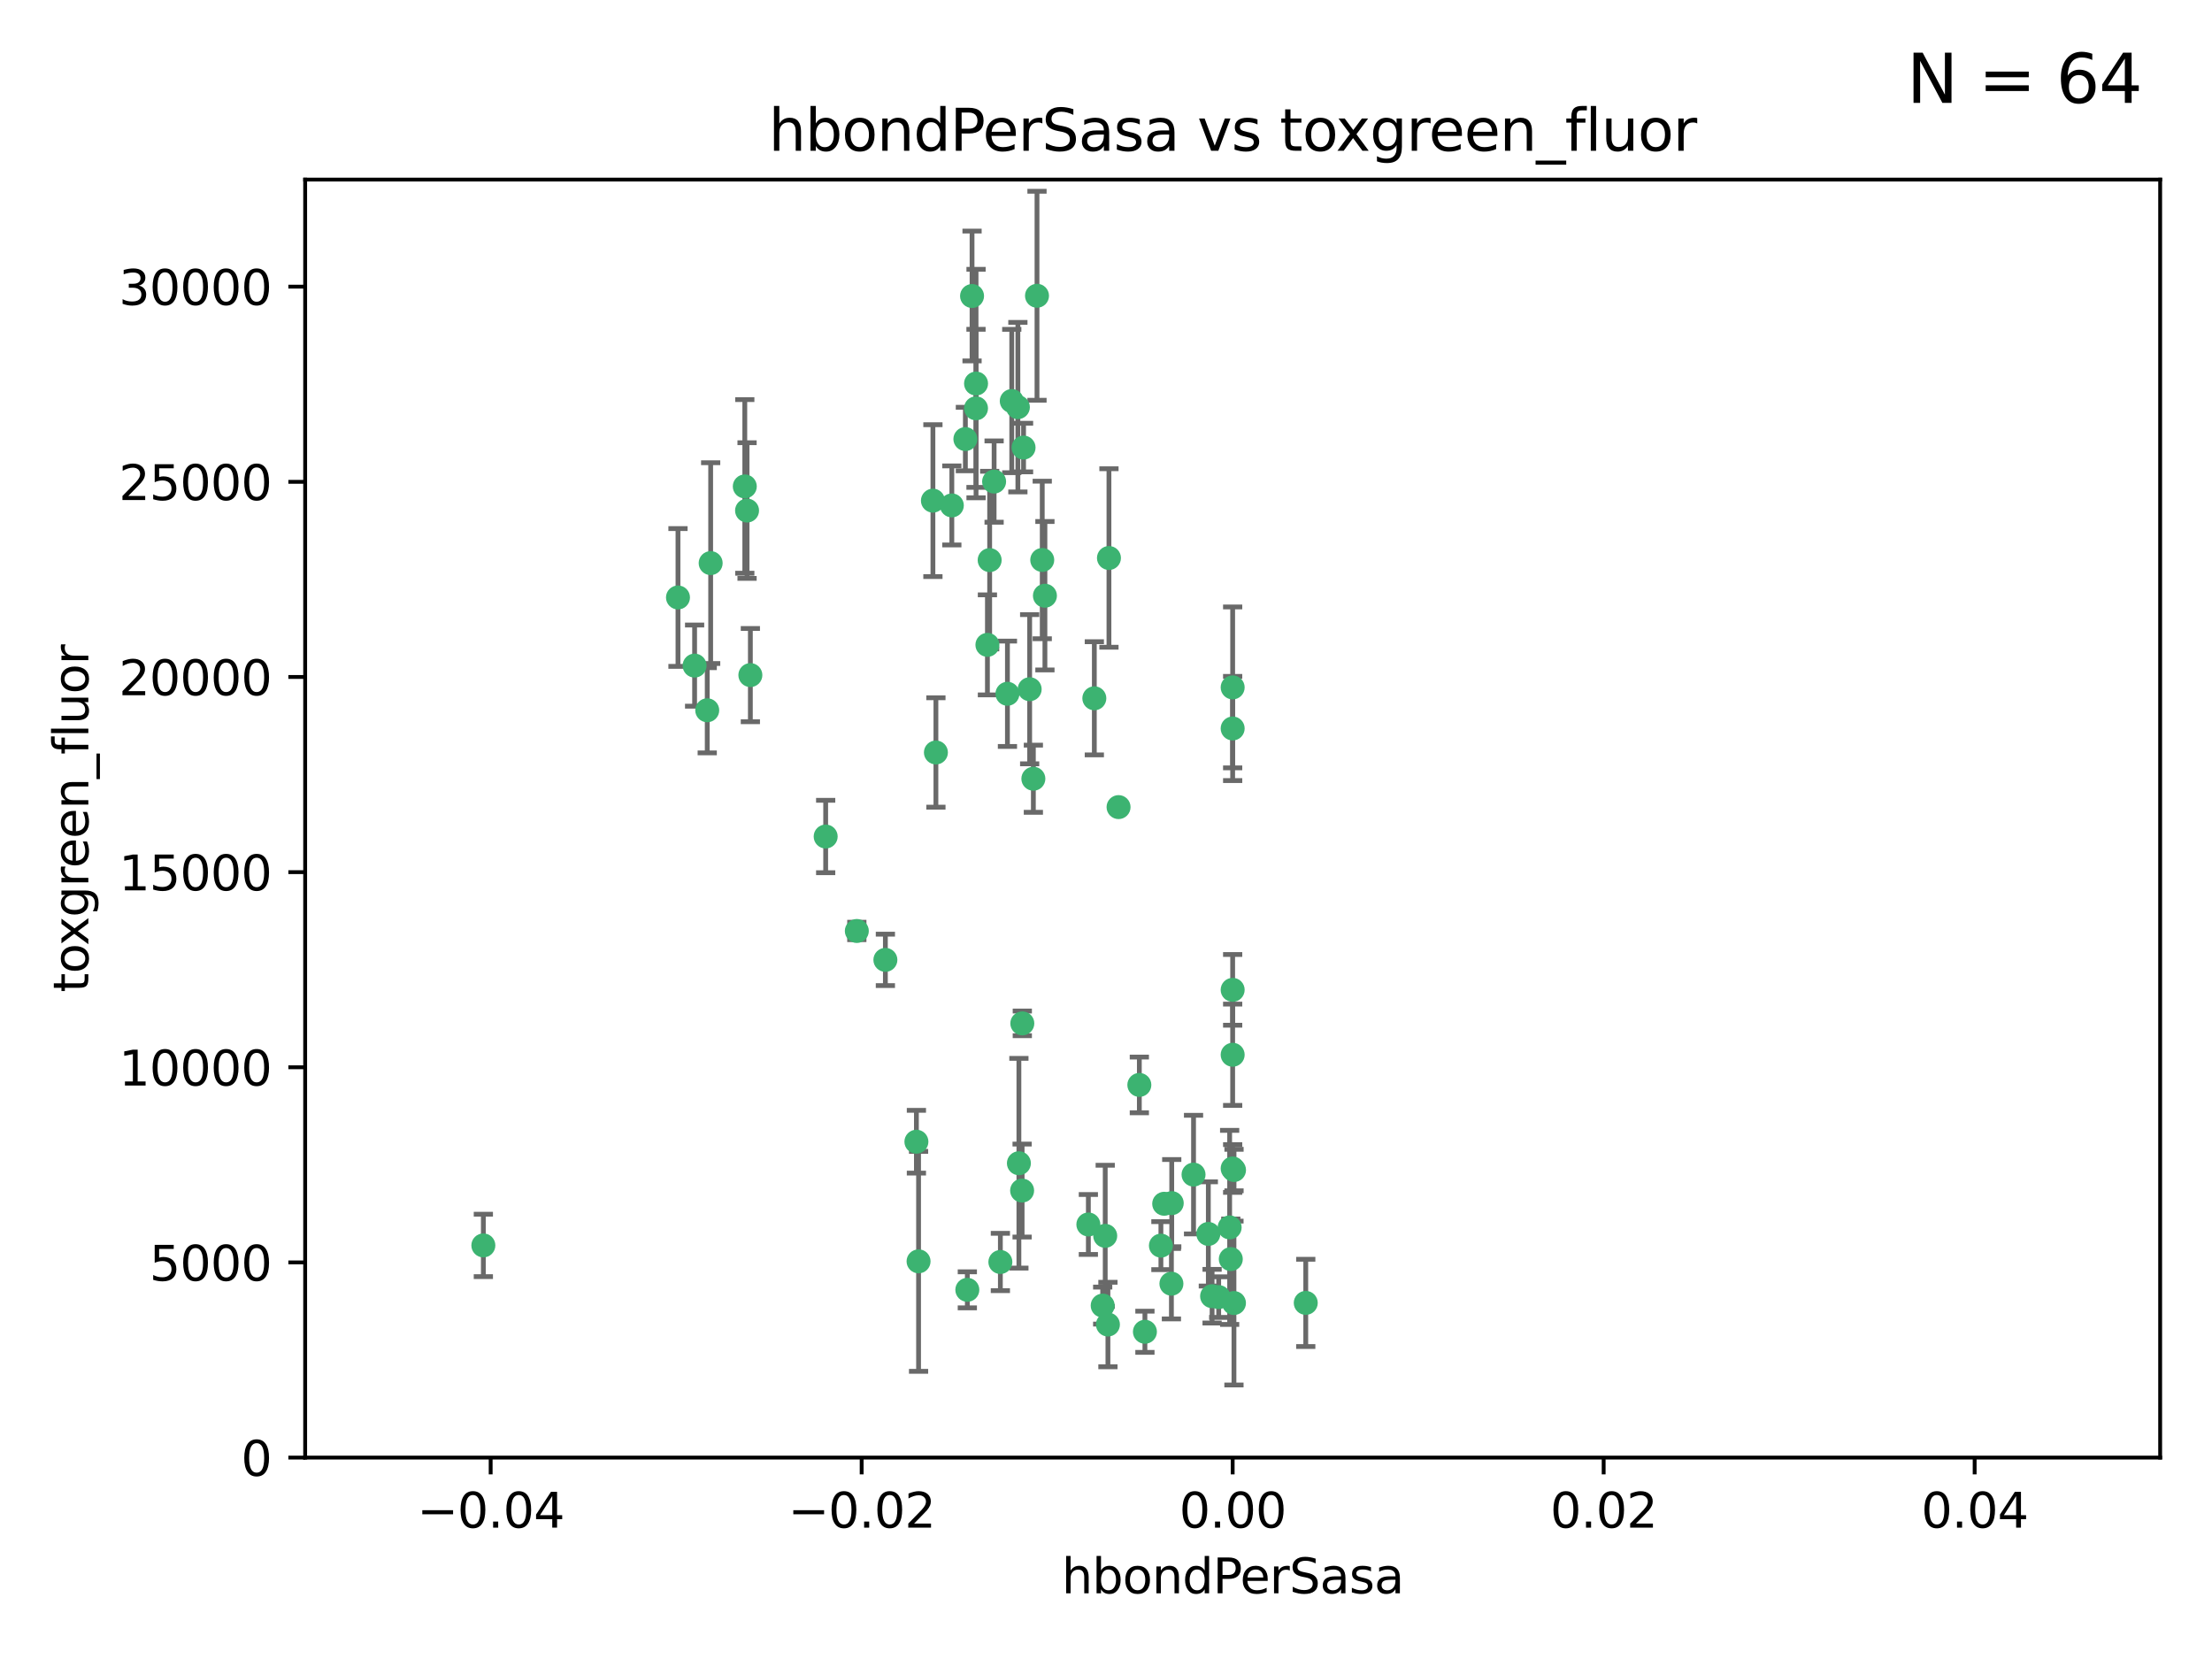 <?xml version="1.0" encoding="utf-8" standalone="no"?>
<!DOCTYPE svg PUBLIC "-//W3C//DTD SVG 1.1//EN"
  "http://www.w3.org/Graphics/SVG/1.1/DTD/svg11.dtd">
<svg xmlns:xlink="http://www.w3.org/1999/xlink" width="460.8pt" height="345.6pt" viewBox="0 0 460.8 345.6" xmlns="http://www.w3.org/2000/svg" version="1.1">
 <defs>
  <style type="text/css">*{stroke-linejoin: round; stroke-linecap: butt}</style>
 </defs>
 <g id="figure_1">
  <g id="patch_1">
   <path d="M 0 345.6 
L 460.8 345.6 
L 460.8 0 
L 0 0 
z
" style="fill: #ffffff"/>
  </g>
  <g id="axes_1">
   <g id="patch_2">
    <path d="M 63.571 303.64 
L 450 303.64 
L 450 37.411 
L 63.571 37.411 
z
" style="fill: #ffffff"/>
   </g>
   <g id="PathCollection_1">
    <defs>
     <path id="md08b4dedd2" d="M 0 1.118 
C 0.297 1.118 0.581 1 0.791 0.791 
C 1 0.581 1.118 0.297 1.118 0 
C 1.118 -0.297 1 -0.581 0.791 -0.791 
C 0.581 -1 0.297 -1.118 0 -1.118 
C -0.297 -1.118 -0.581 -1 -0.791 -0.791 
C -1 -0.581 -1.118 -0.297 -1.118 0 
C -1.118 0.297 -1 0.581 -0.791 0.791 
C -0.581 1 -0.297 1.118 0 1.118 
z
" style="stroke: #3cb371"/>
    </defs>
    <g clip-path="url(#p73ba2b7127)">
     <use xlink:href="#md08b4dedd2" x="207.091" y="100.319" style="fill: #3cb371; stroke: #3cb371"/>
     <use xlink:href="#md08b4dedd2" x="216.026" y="61.614" style="fill: #3cb371; stroke: #3cb371"/>
     <use xlink:href="#md08b4dedd2" x="217.677" y="124.1" style="fill: #3cb371; stroke: #3cb371"/>
     <use xlink:href="#md08b4dedd2" x="155.626" y="106.358" style="fill: #3cb371; stroke: #3cb371"/>
     <use xlink:href="#md08b4dedd2" x="203.329" y="79.9" style="fill: #3cb371; stroke: #3cb371"/>
     <use xlink:href="#md08b4dedd2" x="100.691" y="259.442" style="fill: #3cb371; stroke: #3cb371"/>
     <use xlink:href="#md08b4dedd2" x="203.319" y="85.062" style="fill: #3cb371; stroke: #3cb371"/>
     <use xlink:href="#md08b4dedd2" x="156.315" y="140.634" style="fill: #3cb371; stroke: #3cb371"/>
     <use xlink:href="#md08b4dedd2" x="148.044" y="117.306" style="fill: #3cb371; stroke: #3cb371"/>
     <use xlink:href="#md08b4dedd2" x="198.284" y="105.288" style="fill: #3cb371; stroke: #3cb371"/>
     <use xlink:href="#md08b4dedd2" x="155.154" y="101.33" style="fill: #3cb371; stroke: #3cb371"/>
     <use xlink:href="#md08b4dedd2" x="214.498" y="143.574" style="fill: #3cb371; stroke: #3cb371"/>
     <use xlink:href="#md08b4dedd2" x="212.043" y="84.817" style="fill: #3cb371; stroke: #3cb371"/>
     <use xlink:href="#md08b4dedd2" x="206.164" y="116.682" style="fill: #3cb371; stroke: #3cb371"/>
     <use xlink:href="#md08b4dedd2" x="201.107" y="91.463" style="fill: #3cb371; stroke: #3cb371"/>
     <use xlink:href="#md08b4dedd2" x="210.768" y="83.54" style="fill: #3cb371; stroke: #3cb371"/>
     <use xlink:href="#md08b4dedd2" x="241.838" y="259.488" style="fill: #3cb371; stroke: #3cb371"/>
     <use xlink:href="#md08b4dedd2" x="147.329" y="147.962" style="fill: #3cb371; stroke: #3cb371"/>
     <use xlink:href="#md08b4dedd2" x="212.255" y="242.324" style="fill: #3cb371; stroke: #3cb371"/>
     <use xlink:href="#md08b4dedd2" x="213.226" y="93.237" style="fill: #3cb371; stroke: #3cb371"/>
     <use xlink:href="#md08b4dedd2" x="217.118" y="116.65" style="fill: #3cb371; stroke: #3cb371"/>
     <use xlink:href="#md08b4dedd2" x="202.496" y="61.664" style="fill: #3cb371; stroke: #3cb371"/>
     <use xlink:href="#md08b4dedd2" x="209.868" y="144.527" style="fill: #3cb371; stroke: #3cb371"/>
     <use xlink:href="#md08b4dedd2" x="184.442" y="199.958" style="fill: #3cb371; stroke: #3cb371"/>
     <use xlink:href="#md08b4dedd2" x="205.698" y="134.337" style="fill: #3cb371; stroke: #3cb371"/>
     <use xlink:href="#md08b4dedd2" x="194.344" y="104.293" style="fill: #3cb371; stroke: #3cb371"/>
     <use xlink:href="#md08b4dedd2" x="194.968" y="156.754" style="fill: #3cb371; stroke: #3cb371"/>
     <use xlink:href="#md08b4dedd2" x="201.512" y="268.694" style="fill: #3cb371; stroke: #3cb371"/>
     <use xlink:href="#md08b4dedd2" x="244.095" y="250.635" style="fill: #3cb371; stroke: #3cb371"/>
     <use xlink:href="#md08b4dedd2" x="144.699" y="138.657" style="fill: #3cb371; stroke: #3cb371"/>
     <use xlink:href="#md08b4dedd2" x="141.236" y="124.464" style="fill: #3cb371; stroke: #3cb371"/>
     <use xlink:href="#md08b4dedd2" x="242.524" y="250.767" style="fill: #3cb371; stroke: #3cb371"/>
     <use xlink:href="#md08b4dedd2" x="230.238" y="257.451" style="fill: #3cb371; stroke: #3cb371"/>
     <use xlink:href="#md08b4dedd2" x="190.904" y="237.838" style="fill: #3cb371; stroke: #3cb371"/>
     <use xlink:href="#md08b4dedd2" x="208.395" y="262.896" style="fill: #3cb371; stroke: #3cb371"/>
     <use xlink:href="#md08b4dedd2" x="172.003" y="174.261" style="fill: #3cb371; stroke: #3cb371"/>
     <use xlink:href="#md08b4dedd2" x="215.269" y="162.223" style="fill: #3cb371; stroke: #3cb371"/>
     <use xlink:href="#md08b4dedd2" x="237.346" y="226.007" style="fill: #3cb371; stroke: #3cb371"/>
     <use xlink:href="#md08b4dedd2" x="252.503" y="270.018" style="fill: #3cb371; stroke: #3cb371"/>
     <use xlink:href="#md08b4dedd2" x="244.027" y="267.417" style="fill: #3cb371; stroke: #3cb371"/>
     <use xlink:href="#md08b4dedd2" x="256.397" y="262.293" style="fill: #3cb371; stroke: #3cb371"/>
     <use xlink:href="#md08b4dedd2" x="238.508" y="277.431" style="fill: #3cb371; stroke: #3cb371"/>
     <use xlink:href="#md08b4dedd2" x="253.875" y="270.21" style="fill: #3cb371; stroke: #3cb371"/>
     <use xlink:href="#md08b4dedd2" x="229.709" y="271.976" style="fill: #3cb371; stroke: #3cb371"/>
     <use xlink:href="#md08b4dedd2" x="191.354" y="262.761" style="fill: #3cb371; stroke: #3cb371"/>
     <use xlink:href="#md08b4dedd2" x="212.925" y="248.016" style="fill: #3cb371; stroke: #3cb371"/>
     <use xlink:href="#md08b4dedd2" x="178.492" y="193.94" style="fill: #3cb371; stroke: #3cb371"/>
     <use xlink:href="#md08b4dedd2" x="230.801" y="275.924" style="fill: #3cb371; stroke: #3cb371"/>
     <use xlink:href="#md08b4dedd2" x="212.966" y="213.19" style="fill: #3cb371; stroke: #3cb371"/>
     <use xlink:href="#md08b4dedd2" x="256.786" y="206.203" style="fill: #3cb371; stroke: #3cb371"/>
     <use xlink:href="#md08b4dedd2" x="227.97" y="145.468" style="fill: #3cb371; stroke: #3cb371"/>
     <use xlink:href="#md08b4dedd2" x="233.017" y="168.134" style="fill: #3cb371; stroke: #3cb371"/>
     <use xlink:href="#md08b4dedd2" x="257.056" y="271.445" style="fill: #3cb371; stroke: #3cb371"/>
     <use xlink:href="#md08b4dedd2" x="226.725" y="255.08" style="fill: #3cb371; stroke: #3cb371"/>
     <use xlink:href="#md08b4dedd2" x="256.786" y="219.726" style="fill: #3cb371; stroke: #3cb371"/>
     <use xlink:href="#md08b4dedd2" x="256.159" y="255.69" style="fill: #3cb371; stroke: #3cb371"/>
     <use xlink:href="#md08b4dedd2" x="256.786" y="143.2" style="fill: #3cb371; stroke: #3cb371"/>
     <use xlink:href="#md08b4dedd2" x="272.013" y="271.416" style="fill: #3cb371; stroke: #3cb371"/>
     <use xlink:href="#md08b4dedd2" x="231.015" y="116.24" style="fill: #3cb371; stroke: #3cb371"/>
     <use xlink:href="#md08b4dedd2" x="251.718" y="257.051" style="fill: #3cb371; stroke: #3cb371"/>
     <use xlink:href="#md08b4dedd2" x="256.786" y="243.416" style="fill: #3cb371; stroke: #3cb371"/>
     <use xlink:href="#md08b4dedd2" x="248.636" y="244.691" style="fill: #3cb371; stroke: #3cb371"/>
     <use xlink:href="#md08b4dedd2" x="257.069" y="243.742" style="fill: #3cb371; stroke: #3cb371"/>
     <use xlink:href="#md08b4dedd2" x="256.786" y="151.755" style="fill: #3cb371; stroke: #3cb371"/>
    </g>
   </g>
   <g id="matplotlib.axis_1">
    <g id="xtick_1">
     <g id="line2d_1">
      <defs>
       <path id="m3388c87f8a" d="M 0 0 
L 0 3.5 
" style="stroke: #000000; stroke-width: 0.8"/>
      </defs>
      <g>
       <use xlink:href="#m3388c87f8a" x="102.214" y="303.64" style="stroke: #000000; stroke-width: 0.8"/>
      </g>
     </g>
     <g id="text_1">
      <!-- −0.04 -->
      <g transform="translate(86.891 318.238)scale(0.1 -0.1)">
       <defs>
        <path id="DejaVuSans-2212" d="M 678 2272 
L 4684 2272 
L 4684 1741 
L 678 1741 
L 678 2272 
z
" transform="scale(0.016)"/>
        <path id="DejaVuSans-30" d="M 2034 4250 
Q 1547 4250 1301 3770 
Q 1056 3291 1056 2328 
Q 1056 1369 1301 889 
Q 1547 409 2034 409 
Q 2525 409 2770 889 
Q 3016 1369 3016 2328 
Q 3016 3291 2770 3770 
Q 2525 4250 2034 4250 
z
M 2034 4750 
Q 2819 4750 3233 4129 
Q 3647 3509 3647 2328 
Q 3647 1150 3233 529 
Q 2819 -91 2034 -91 
Q 1250 -91 836 529 
Q 422 1150 422 2328 
Q 422 3509 836 4129 
Q 1250 4750 2034 4750 
z
" transform="scale(0.016)"/>
        <path id="DejaVuSans-2e" d="M 684 794 
L 1344 794 
L 1344 0 
L 684 0 
L 684 794 
z
" transform="scale(0.016)"/>
        <path id="DejaVuSans-34" d="M 2419 4116 
L 825 1625 
L 2419 1625 
L 2419 4116 
z
M 2253 4666 
L 3047 4666 
L 3047 1625 
L 3713 1625 
L 3713 1100 
L 3047 1100 
L 3047 0 
L 2419 0 
L 2419 1100 
L 313 1100 
L 313 1709 
L 2253 4666 
z
" transform="scale(0.016)"/>
       </defs>
       <use xlink:href="#DejaVuSans-2212"/>
       <use xlink:href="#DejaVuSans-30" x="83.789"/>
       <use xlink:href="#DejaVuSans-2e" x="147.412"/>
       <use xlink:href="#DejaVuSans-30" x="179.199"/>
       <use xlink:href="#DejaVuSans-34" x="242.822"/>
      </g>
     </g>
    </g>
    <g id="xtick_2">
     <g id="line2d_2">
      <g>
       <use xlink:href="#m3388c87f8a" x="179.5" y="303.64" style="stroke: #000000; stroke-width: 0.8"/>
      </g>
     </g>
     <g id="text_2">
      <!-- −0.02 -->
      <g transform="translate(164.177 318.238)scale(0.1 -0.1)">
       <defs>
        <path id="DejaVuSans-32" d="M 1228 531 
L 3431 531 
L 3431 0 
L 469 0 
L 469 531 
Q 828 903 1448 1529 
Q 2069 2156 2228 2338 
Q 2531 2678 2651 2914 
Q 2772 3150 2772 3378 
Q 2772 3750 2511 3984 
Q 2250 4219 1831 4219 
Q 1534 4219 1204 4116 
Q 875 4013 500 3803 
L 500 4441 
Q 881 4594 1212 4672 
Q 1544 4750 1819 4750 
Q 2544 4750 2975 4387 
Q 3406 4025 3406 3419 
Q 3406 3131 3298 2873 
Q 3191 2616 2906 2266 
Q 2828 2175 2409 1742 
Q 1991 1309 1228 531 
z
" transform="scale(0.016)"/>
       </defs>
       <use xlink:href="#DejaVuSans-2212"/>
       <use xlink:href="#DejaVuSans-30" x="83.789"/>
       <use xlink:href="#DejaVuSans-2e" x="147.412"/>
       <use xlink:href="#DejaVuSans-30" x="179.199"/>
       <use xlink:href="#DejaVuSans-32" x="242.822"/>
      </g>
     </g>
    </g>
    <g id="xtick_3">
     <g id="line2d_3">
      <g>
       <use xlink:href="#m3388c87f8a" x="256.786" y="303.64" style="stroke: #000000; stroke-width: 0.8"/>
      </g>
     </g>
     <g id="text_3">
      <!-- 0.00 -->
      <g transform="translate(245.653 318.238)scale(0.1 -0.1)">
       <use xlink:href="#DejaVuSans-30"/>
       <use xlink:href="#DejaVuSans-2e" x="63.623"/>
       <use xlink:href="#DejaVuSans-30" x="95.41"/>
       <use xlink:href="#DejaVuSans-30" x="159.033"/>
      </g>
     </g>
    </g>
    <g id="xtick_4">
     <g id="line2d_4">
      <g>
       <use xlink:href="#m3388c87f8a" x="334.071" y="303.64" style="stroke: #000000; stroke-width: 0.8"/>
      </g>
     </g>
     <g id="text_4">
      <!-- 0.02 -->
      <g transform="translate(322.939 318.238)scale(0.1 -0.1)">
       <use xlink:href="#DejaVuSans-30"/>
       <use xlink:href="#DejaVuSans-2e" x="63.623"/>
       <use xlink:href="#DejaVuSans-30" x="95.41"/>
       <use xlink:href="#DejaVuSans-32" x="159.033"/>
      </g>
     </g>
    </g>
    <g id="xtick_5">
     <g id="line2d_5">
      <g>
       <use xlink:href="#m3388c87f8a" x="411.357" y="303.64" style="stroke: #000000; stroke-width: 0.8"/>
      </g>
     </g>
     <g id="text_5">
      <!-- 0.04 -->
      <g transform="translate(400.224 318.238)scale(0.1 -0.1)">
       <use xlink:href="#DejaVuSans-30"/>
       <use xlink:href="#DejaVuSans-2e" x="63.623"/>
       <use xlink:href="#DejaVuSans-30" x="95.41"/>
       <use xlink:href="#DejaVuSans-34" x="159.033"/>
      </g>
     </g>
    </g>
    <g id="text_6">
     <!-- hbondPerSasa -->
     <g transform="translate(221.168 331.917)scale(0.1 -0.1)">
      <defs>
       <path id="DejaVuSans-68" d="M 3513 2113 
L 3513 0 
L 2938 0 
L 2938 2094 
Q 2938 2591 2744 2837 
Q 2550 3084 2163 3084 
Q 1697 3084 1428 2787 
Q 1159 2491 1159 1978 
L 1159 0 
L 581 0 
L 581 4863 
L 1159 4863 
L 1159 2956 
Q 1366 3272 1645 3428 
Q 1925 3584 2291 3584 
Q 2894 3584 3203 3211 
Q 3513 2838 3513 2113 
z
" transform="scale(0.016)"/>
       <path id="DejaVuSans-62" d="M 3116 1747 
Q 3116 2381 2855 2742 
Q 2594 3103 2138 3103 
Q 1681 3103 1420 2742 
Q 1159 2381 1159 1747 
Q 1159 1113 1420 752 
Q 1681 391 2138 391 
Q 2594 391 2855 752 
Q 3116 1113 3116 1747 
z
M 1159 2969 
Q 1341 3281 1617 3432 
Q 1894 3584 2278 3584 
Q 2916 3584 3314 3078 
Q 3713 2572 3713 1747 
Q 3713 922 3314 415 
Q 2916 -91 2278 -91 
Q 1894 -91 1617 61 
Q 1341 213 1159 525 
L 1159 0 
L 581 0 
L 581 4863 
L 1159 4863 
L 1159 2969 
z
" transform="scale(0.016)"/>
       <path id="DejaVuSans-6f" d="M 1959 3097 
Q 1497 3097 1228 2736 
Q 959 2375 959 1747 
Q 959 1119 1226 758 
Q 1494 397 1959 397 
Q 2419 397 2687 759 
Q 2956 1122 2956 1747 
Q 2956 2369 2687 2733 
Q 2419 3097 1959 3097 
z
M 1959 3584 
Q 2709 3584 3137 3096 
Q 3566 2609 3566 1747 
Q 3566 888 3137 398 
Q 2709 -91 1959 -91 
Q 1206 -91 779 398 
Q 353 888 353 1747 
Q 353 2609 779 3096 
Q 1206 3584 1959 3584 
z
" transform="scale(0.016)"/>
       <path id="DejaVuSans-6e" d="M 3513 2113 
L 3513 0 
L 2938 0 
L 2938 2094 
Q 2938 2591 2744 2837 
Q 2550 3084 2163 3084 
Q 1697 3084 1428 2787 
Q 1159 2491 1159 1978 
L 1159 0 
L 581 0 
L 581 3500 
L 1159 3500 
L 1159 2956 
Q 1366 3272 1645 3428 
Q 1925 3584 2291 3584 
Q 2894 3584 3203 3211 
Q 3513 2838 3513 2113 
z
" transform="scale(0.016)"/>
       <path id="DejaVuSans-64" d="M 2906 2969 
L 2906 4863 
L 3481 4863 
L 3481 0 
L 2906 0 
L 2906 525 
Q 2725 213 2448 61 
Q 2172 -91 1784 -91 
Q 1150 -91 751 415 
Q 353 922 353 1747 
Q 353 2572 751 3078 
Q 1150 3584 1784 3584 
Q 2172 3584 2448 3432 
Q 2725 3281 2906 2969 
z
M 947 1747 
Q 947 1113 1208 752 
Q 1469 391 1925 391 
Q 2381 391 2643 752 
Q 2906 1113 2906 1747 
Q 2906 2381 2643 2742 
Q 2381 3103 1925 3103 
Q 1469 3103 1208 2742 
Q 947 2381 947 1747 
z
" transform="scale(0.016)"/>
       <path id="DejaVuSans-50" d="M 1259 4147 
L 1259 2394 
L 2053 2394 
Q 2494 2394 2734 2622 
Q 2975 2850 2975 3272 
Q 2975 3691 2734 3919 
Q 2494 4147 2053 4147 
L 1259 4147 
z
M 628 4666 
L 2053 4666 
Q 2838 4666 3239 4311 
Q 3641 3956 3641 3272 
Q 3641 2581 3239 2228 
Q 2838 1875 2053 1875 
L 1259 1875 
L 1259 0 
L 628 0 
L 628 4666 
z
" transform="scale(0.016)"/>
       <path id="DejaVuSans-65" d="M 3597 1894 
L 3597 1613 
L 953 1613 
Q 991 1019 1311 708 
Q 1631 397 2203 397 
Q 2534 397 2845 478 
Q 3156 559 3463 722 
L 3463 178 
Q 3153 47 2828 -22 
Q 2503 -91 2169 -91 
Q 1331 -91 842 396 
Q 353 884 353 1716 
Q 353 2575 817 3079 
Q 1281 3584 2069 3584 
Q 2775 3584 3186 3129 
Q 3597 2675 3597 1894 
z
M 3022 2063 
Q 3016 2534 2758 2815 
Q 2500 3097 2075 3097 
Q 1594 3097 1305 2825 
Q 1016 2553 972 2059 
L 3022 2063 
z
" transform="scale(0.016)"/>
       <path id="DejaVuSans-72" d="M 2631 2963 
Q 2534 3019 2420 3045 
Q 2306 3072 2169 3072 
Q 1681 3072 1420 2755 
Q 1159 2438 1159 1844 
L 1159 0 
L 581 0 
L 581 3500 
L 1159 3500 
L 1159 2956 
Q 1341 3275 1631 3429 
Q 1922 3584 2338 3584 
Q 2397 3584 2469 3576 
Q 2541 3569 2628 3553 
L 2631 2963 
z
" transform="scale(0.016)"/>
       <path id="DejaVuSans-53" d="M 3425 4513 
L 3425 3897 
Q 3066 4069 2747 4153 
Q 2428 4238 2131 4238 
Q 1616 4238 1336 4038 
Q 1056 3838 1056 3469 
Q 1056 3159 1242 3001 
Q 1428 2844 1947 2747 
L 2328 2669 
Q 3034 2534 3370 2195 
Q 3706 1856 3706 1288 
Q 3706 609 3251 259 
Q 2797 -91 1919 -91 
Q 1588 -91 1214 -16 
Q 841 59 441 206 
L 441 856 
Q 825 641 1194 531 
Q 1563 422 1919 422 
Q 2459 422 2753 634 
Q 3047 847 3047 1241 
Q 3047 1584 2836 1778 
Q 2625 1972 2144 2069 
L 1759 2144 
Q 1053 2284 737 2584 
Q 422 2884 422 3419 
Q 422 4038 858 4394 
Q 1294 4750 2059 4750 
Q 2388 4750 2728 4690 
Q 3069 4631 3425 4513 
z
" transform="scale(0.016)"/>
       <path id="DejaVuSans-61" d="M 2194 1759 
Q 1497 1759 1228 1600 
Q 959 1441 959 1056 
Q 959 750 1161 570 
Q 1363 391 1709 391 
Q 2188 391 2477 730 
Q 2766 1069 2766 1631 
L 2766 1759 
L 2194 1759 
z
M 3341 1997 
L 3341 0 
L 2766 0 
L 2766 531 
Q 2569 213 2275 61 
Q 1981 -91 1556 -91 
Q 1019 -91 701 211 
Q 384 513 384 1019 
Q 384 1609 779 1909 
Q 1175 2209 1959 2209 
L 2766 2209 
L 2766 2266 
Q 2766 2663 2505 2880 
Q 2244 3097 1772 3097 
Q 1472 3097 1187 3025 
Q 903 2953 641 2809 
L 641 3341 
Q 956 3463 1253 3523 
Q 1550 3584 1831 3584 
Q 2591 3584 2966 3190 
Q 3341 2797 3341 1997 
z
" transform="scale(0.016)"/>
       <path id="DejaVuSans-73" d="M 2834 3397 
L 2834 2853 
Q 2591 2978 2328 3040 
Q 2066 3103 1784 3103 
Q 1356 3103 1142 2972 
Q 928 2841 928 2578 
Q 928 2378 1081 2264 
Q 1234 2150 1697 2047 
L 1894 2003 
Q 2506 1872 2764 1633 
Q 3022 1394 3022 966 
Q 3022 478 2636 193 
Q 2250 -91 1575 -91 
Q 1294 -91 989 -36 
Q 684 19 347 128 
L 347 722 
Q 666 556 975 473 
Q 1284 391 1588 391 
Q 1994 391 2212 530 
Q 2431 669 2431 922 
Q 2431 1156 2273 1281 
Q 2116 1406 1581 1522 
L 1381 1569 
Q 847 1681 609 1914 
Q 372 2147 372 2553 
Q 372 3047 722 3315 
Q 1072 3584 1716 3584 
Q 2034 3584 2315 3537 
Q 2597 3491 2834 3397 
z
" transform="scale(0.016)"/>
      </defs>
      <use xlink:href="#DejaVuSans-68"/>
      <use xlink:href="#DejaVuSans-62" x="63.379"/>
      <use xlink:href="#DejaVuSans-6f" x="126.855"/>
      <use xlink:href="#DejaVuSans-6e" x="188.037"/>
      <use xlink:href="#DejaVuSans-64" x="251.416"/>
      <use xlink:href="#DejaVuSans-50" x="314.893"/>
      <use xlink:href="#DejaVuSans-65" x="371.57"/>
      <use xlink:href="#DejaVuSans-72" x="433.094"/>
      <use xlink:href="#DejaVuSans-53" x="474.207"/>
      <use xlink:href="#DejaVuSans-61" x="537.684"/>
      <use xlink:href="#DejaVuSans-73" x="598.963"/>
      <use xlink:href="#DejaVuSans-61" x="651.062"/>
     </g>
    </g>
   </g>
   <g id="matplotlib.axis_2">
    <g id="ytick_1">
     <g id="line2d_6">
      <defs>
       <path id="mfd24b57f3a" d="M 0 0 
L -3.5 0 
" style="stroke: #000000; stroke-width: 0.8"/>
      </defs>
      <g>
       <use xlink:href="#mfd24b57f3a" x="63.571" y="303.64" style="stroke: #000000; stroke-width: 0.8"/>
      </g>
     </g>
     <g id="text_7">
      <!-- 0 -->
      <g transform="translate(50.209 307.439)scale(0.1 -0.1)">
       <use xlink:href="#DejaVuSans-30"/>
      </g>
     </g>
    </g>
    <g id="ytick_2">
     <g id="line2d_7">
      <g>
       <use xlink:href="#mfd24b57f3a" x="63.571" y="262.986" style="stroke: #000000; stroke-width: 0.8"/>
      </g>
     </g>
     <g id="text_8">
      <!-- 5000 -->
      <g transform="translate(31.121 266.786)scale(0.1 -0.1)">
       <defs>
        <path id="DejaVuSans-35" d="M 691 4666 
L 3169 4666 
L 3169 4134 
L 1269 4134 
L 1269 2991 
Q 1406 3038 1543 3061 
Q 1681 3084 1819 3084 
Q 2600 3084 3056 2656 
Q 3513 2228 3513 1497 
Q 3513 744 3044 326 
Q 2575 -91 1722 -91 
Q 1428 -91 1123 -41 
Q 819 9 494 109 
L 494 744 
Q 775 591 1075 516 
Q 1375 441 1709 441 
Q 2250 441 2565 725 
Q 2881 1009 2881 1497 
Q 2881 1984 2565 2268 
Q 2250 2553 1709 2553 
Q 1456 2553 1204 2497 
Q 953 2441 691 2322 
L 691 4666 
z
" transform="scale(0.016)"/>
       </defs>
       <use xlink:href="#DejaVuSans-35"/>
       <use xlink:href="#DejaVuSans-30" x="63.623"/>
       <use xlink:href="#DejaVuSans-30" x="127.246"/>
       <use xlink:href="#DejaVuSans-30" x="190.869"/>
      </g>
     </g>
    </g>
    <g id="ytick_3">
     <g id="line2d_8">
      <g>
       <use xlink:href="#mfd24b57f3a" x="63.571" y="222.333" style="stroke: #000000; stroke-width: 0.8"/>
      </g>
     </g>
     <g id="text_9">
      <!-- 10000 -->
      <g transform="translate(24.759 226.132)scale(0.1 -0.1)">
       <defs>
        <path id="DejaVuSans-31" d="M 794 531 
L 1825 531 
L 1825 4091 
L 703 3866 
L 703 4441 
L 1819 4666 
L 2450 4666 
L 2450 531 
L 3481 531 
L 3481 0 
L 794 0 
L 794 531 
z
" transform="scale(0.016)"/>
       </defs>
       <use xlink:href="#DejaVuSans-31"/>
       <use xlink:href="#DejaVuSans-30" x="63.623"/>
       <use xlink:href="#DejaVuSans-30" x="127.246"/>
       <use xlink:href="#DejaVuSans-30" x="190.869"/>
       <use xlink:href="#DejaVuSans-30" x="254.492"/>
      </g>
     </g>
    </g>
    <g id="ytick_4">
     <g id="line2d_9">
      <g>
       <use xlink:href="#mfd24b57f3a" x="63.571" y="181.679" style="stroke: #000000; stroke-width: 0.8"/>
      </g>
     </g>
     <g id="text_10">
      <!-- 15000 -->
      <g transform="translate(24.759 185.478)scale(0.1 -0.1)">
       <use xlink:href="#DejaVuSans-31"/>
       <use xlink:href="#DejaVuSans-35" x="63.623"/>
       <use xlink:href="#DejaVuSans-30" x="127.246"/>
       <use xlink:href="#DejaVuSans-30" x="190.869"/>
       <use xlink:href="#DejaVuSans-30" x="254.492"/>
      </g>
     </g>
    </g>
    <g id="ytick_5">
     <g id="line2d_10">
      <g>
       <use xlink:href="#mfd24b57f3a" x="63.571" y="141.026" style="stroke: #000000; stroke-width: 0.8"/>
      </g>
     </g>
     <g id="text_11">
      <!-- 20000 -->
      <g transform="translate(24.759 144.825)scale(0.1 -0.1)">
       <use xlink:href="#DejaVuSans-32"/>
       <use xlink:href="#DejaVuSans-30" x="63.623"/>
       <use xlink:href="#DejaVuSans-30" x="127.246"/>
       <use xlink:href="#DejaVuSans-30" x="190.869"/>
       <use xlink:href="#DejaVuSans-30" x="254.492"/>
      </g>
     </g>
    </g>
    <g id="ytick_6">
     <g id="line2d_11">
      <g>
       <use xlink:href="#mfd24b57f3a" x="63.571" y="100.372" style="stroke: #000000; stroke-width: 0.8"/>
      </g>
     </g>
     <g id="text_12">
      <!-- 25000 -->
      <g transform="translate(24.759 104.171)scale(0.1 -0.1)">
       <use xlink:href="#DejaVuSans-32"/>
       <use xlink:href="#DejaVuSans-35" x="63.623"/>
       <use xlink:href="#DejaVuSans-30" x="127.246"/>
       <use xlink:href="#DejaVuSans-30" x="190.869"/>
       <use xlink:href="#DejaVuSans-30" x="254.492"/>
      </g>
     </g>
    </g>
    <g id="ytick_7">
     <g id="line2d_12">
      <g>
       <use xlink:href="#mfd24b57f3a" x="63.571" y="59.718" style="stroke: #000000; stroke-width: 0.8"/>
      </g>
     </g>
     <g id="text_13">
      <!-- 30000 -->
      <g transform="translate(24.759 63.518)scale(0.1 -0.1)">
       <defs>
        <path id="DejaVuSans-33" d="M 2597 2516 
Q 3050 2419 3304 2112 
Q 3559 1806 3559 1356 
Q 3559 666 3084 287 
Q 2609 -91 1734 -91 
Q 1441 -91 1130 -33 
Q 819 25 488 141 
L 488 750 
Q 750 597 1062 519 
Q 1375 441 1716 441 
Q 2309 441 2620 675 
Q 2931 909 2931 1356 
Q 2931 1769 2642 2001 
Q 2353 2234 1838 2234 
L 1294 2234 
L 1294 2753 
L 1863 2753 
Q 2328 2753 2575 2939 
Q 2822 3125 2822 3475 
Q 2822 3834 2567 4026 
Q 2313 4219 1838 4219 
Q 1578 4219 1281 4162 
Q 984 4106 628 3988 
L 628 4550 
Q 988 4650 1302 4700 
Q 1616 4750 1894 4750 
Q 2613 4750 3031 4423 
Q 3450 4097 3450 3541 
Q 3450 3153 3228 2886 
Q 3006 2619 2597 2516 
z
" transform="scale(0.016)"/>
       </defs>
       <use xlink:href="#DejaVuSans-33"/>
       <use xlink:href="#DejaVuSans-30" x="63.623"/>
       <use xlink:href="#DejaVuSans-30" x="127.246"/>
       <use xlink:href="#DejaVuSans-30" x="190.869"/>
       <use xlink:href="#DejaVuSans-30" x="254.492"/>
      </g>
     </g>
    </g>
    <g id="text_14">
     <!-- toxgreen_fluor -->
     <g transform="translate(18.401 206.72)rotate(-90)scale(0.1 -0.1)">
      <defs>
       <path id="DejaVuSans-74" d="M 1172 4494 
L 1172 3500 
L 2356 3500 
L 2356 3053 
L 1172 3053 
L 1172 1153 
Q 1172 725 1289 603 
Q 1406 481 1766 481 
L 2356 481 
L 2356 0 
L 1766 0 
Q 1100 0 847 248 
Q 594 497 594 1153 
L 594 3053 
L 172 3053 
L 172 3500 
L 594 3500 
L 594 4494 
L 1172 4494 
z
" transform="scale(0.016)"/>
       <path id="DejaVuSans-78" d="M 3513 3500 
L 2247 1797 
L 3578 0 
L 2900 0 
L 1881 1375 
L 863 0 
L 184 0 
L 1544 1831 
L 300 3500 
L 978 3500 
L 1906 2253 
L 2834 3500 
L 3513 3500 
z
" transform="scale(0.016)"/>
       <path id="DejaVuSans-67" d="M 2906 1791 
Q 2906 2416 2648 2759 
Q 2391 3103 1925 3103 
Q 1463 3103 1205 2759 
Q 947 2416 947 1791 
Q 947 1169 1205 825 
Q 1463 481 1925 481 
Q 2391 481 2648 825 
Q 2906 1169 2906 1791 
z
M 3481 434 
Q 3481 -459 3084 -895 
Q 2688 -1331 1869 -1331 
Q 1566 -1331 1297 -1286 
Q 1028 -1241 775 -1147 
L 775 -588 
Q 1028 -725 1275 -790 
Q 1522 -856 1778 -856 
Q 2344 -856 2625 -561 
Q 2906 -266 2906 331 
L 2906 616 
Q 2728 306 2450 153 
Q 2172 0 1784 0 
Q 1141 0 747 490 
Q 353 981 353 1791 
Q 353 2603 747 3093 
Q 1141 3584 1784 3584 
Q 2172 3584 2450 3431 
Q 2728 3278 2906 2969 
L 2906 3500 
L 3481 3500 
L 3481 434 
z
" transform="scale(0.016)"/>
       <path id="DejaVuSans-5f" d="M 3263 -1063 
L 3263 -1509 
L -63 -1509 
L -63 -1063 
L 3263 -1063 
z
" transform="scale(0.016)"/>
       <path id="DejaVuSans-66" d="M 2375 4863 
L 2375 4384 
L 1825 4384 
Q 1516 4384 1395 4259 
Q 1275 4134 1275 3809 
L 1275 3500 
L 2222 3500 
L 2222 3053 
L 1275 3053 
L 1275 0 
L 697 0 
L 697 3053 
L 147 3053 
L 147 3500 
L 697 3500 
L 697 3744 
Q 697 4328 969 4595 
Q 1241 4863 1831 4863 
L 2375 4863 
z
" transform="scale(0.016)"/>
       <path id="DejaVuSans-6c" d="M 603 4863 
L 1178 4863 
L 1178 0 
L 603 0 
L 603 4863 
z
" transform="scale(0.016)"/>
       <path id="DejaVuSans-75" d="M 544 1381 
L 544 3500 
L 1119 3500 
L 1119 1403 
Q 1119 906 1312 657 
Q 1506 409 1894 409 
Q 2359 409 2629 706 
Q 2900 1003 2900 1516 
L 2900 3500 
L 3475 3500 
L 3475 0 
L 2900 0 
L 2900 538 
Q 2691 219 2414 64 
Q 2138 -91 1772 -91 
Q 1169 -91 856 284 
Q 544 659 544 1381 
z
M 1991 3584 
L 1991 3584 
z
" transform="scale(0.016)"/>
      </defs>
      <use xlink:href="#DejaVuSans-74"/>
      <use xlink:href="#DejaVuSans-6f" x="39.209"/>
      <use xlink:href="#DejaVuSans-78" x="97.266"/>
      <use xlink:href="#DejaVuSans-67" x="156.445"/>
      <use xlink:href="#DejaVuSans-72" x="219.922"/>
      <use xlink:href="#DejaVuSans-65" x="258.785"/>
      <use xlink:href="#DejaVuSans-65" x="320.309"/>
      <use xlink:href="#DejaVuSans-6e" x="381.832"/>
      <use xlink:href="#DejaVuSans-5f" x="445.211"/>
      <use xlink:href="#DejaVuSans-66" x="495.211"/>
      <use xlink:href="#DejaVuSans-6c" x="530.416"/>
      <use xlink:href="#DejaVuSans-75" x="558.199"/>
      <use xlink:href="#DejaVuSans-6f" x="621.578"/>
      <use xlink:href="#DejaVuSans-72" x="682.76"/>
     </g>
    </g>
   </g>
   <g id="LineCollection_1">
    <path d="M 207.091 108.787 
L 207.091 91.852 
" clip-path="url(#p73ba2b7127)" style="fill: none; stroke: #696969"/>
    <path d="M 216.026 83.38 
L 216.026 39.848 
" clip-path="url(#p73ba2b7127)" style="fill: none; stroke: #696969"/>
    <path d="M 217.677 139.562 
L 217.677 108.638 
" clip-path="url(#p73ba2b7127)" style="fill: none; stroke: #696969"/>
    <path d="M 155.626 120.489 
L 155.626 92.227 
" clip-path="url(#p73ba2b7127)" style="fill: none; stroke: #696969"/>
    <path d="M 203.329 103.698 
L 203.329 56.102 
" clip-path="url(#p73ba2b7127)" style="fill: none; stroke: #696969"/>
    <path d="M 100.691 265.941 
L 100.691 252.944 
" clip-path="url(#p73ba2b7127)" style="fill: none; stroke: #696969"/>
    <path d="M 203.319 101.528 
L 203.319 68.595 
" clip-path="url(#p73ba2b7127)" style="fill: none; stroke: #696969"/>
    <path d="M 156.315 150.349 
L 156.315 130.92 
" clip-path="url(#p73ba2b7127)" style="fill: none; stroke: #696969"/>
    <path d="M 148.044 138.218 
L 148.044 96.393 
" clip-path="url(#p73ba2b7127)" style="fill: none; stroke: #696969"/>
    <path d="M 198.284 113.522 
L 198.284 97.054 
" clip-path="url(#p73ba2b7127)" style="fill: none; stroke: #696969"/>
    <path d="M 155.154 119.415 
L 155.154 83.245 
" clip-path="url(#p73ba2b7127)" style="fill: none; stroke: #696969"/>
    <path d="M 214.498 159.116 
L 214.498 128.031 
" clip-path="url(#p73ba2b7127)" style="fill: none; stroke: #696969"/>
    <path d="M 212.043 102.476 
L 212.043 67.157 
" clip-path="url(#p73ba2b7127)" style="fill: none; stroke: #696969"/>
    <path d="M 206.164 135.19 
L 206.164 98.175 
" clip-path="url(#p73ba2b7127)" style="fill: none; stroke: #696969"/>
    <path d="M 201.107 98.075 
L 201.107 84.85 
" clip-path="url(#p73ba2b7127)" style="fill: none; stroke: #696969"/>
    <path d="M 210.768 98.468 
L 210.768 68.613 
" clip-path="url(#p73ba2b7127)" style="fill: none; stroke: #696969"/>
    <path d="M 241.838 264.487 
L 241.838 254.489 
" clip-path="url(#p73ba2b7127)" style="fill: none; stroke: #696969"/>
    <path d="M 147.329 156.838 
L 147.329 139.086 
" clip-path="url(#p73ba2b7127)" style="fill: none; stroke: #696969"/>
    <path d="M 212.255 264.166 
L 212.255 220.481 
" clip-path="url(#p73ba2b7127)" style="fill: none; stroke: #696969"/>
    <path d="M 213.226 98.3 
L 213.226 88.175 
" clip-path="url(#p73ba2b7127)" style="fill: none; stroke: #696969"/>
    <path d="M 217.118 133.058 
L 217.118 100.243 
" clip-path="url(#p73ba2b7127)" style="fill: none; stroke: #696969"/>
    <path d="M 202.496 75.185 
L 202.496 48.142 
" clip-path="url(#p73ba2b7127)" style="fill: none; stroke: #696969"/>
    <path d="M 209.868 155.498 
L 209.868 133.556 
" clip-path="url(#p73ba2b7127)" style="fill: none; stroke: #696969"/>
    <path d="M 184.442 205.31 
L 184.442 194.605 
" clip-path="url(#p73ba2b7127)" style="fill: none; stroke: #696969"/>
    <path d="M 205.698 144.76 
L 205.698 123.915 
" clip-path="url(#p73ba2b7127)" style="fill: none; stroke: #696969"/>
    <path d="M 194.344 120.111 
L 194.344 88.475 
" clip-path="url(#p73ba2b7127)" style="fill: none; stroke: #696969"/>
    <path d="M 194.968 168.148 
L 194.968 145.359 
" clip-path="url(#p73ba2b7127)" style="fill: none; stroke: #696969"/>
    <path d="M 201.512 272.448 
L 201.512 264.94 
" clip-path="url(#p73ba2b7127)" style="fill: none; stroke: #696969"/>
    <path d="M 244.095 259.717 
L 244.095 241.553 
" clip-path="url(#p73ba2b7127)" style="fill: none; stroke: #696969"/>
    <path d="M 144.699 147.112 
L 144.699 130.202 
" clip-path="url(#p73ba2b7127)" style="fill: none; stroke: #696969"/>
    <path d="M 141.236 138.816 
L 141.236 110.112 
" clip-path="url(#p73ba2b7127)" style="fill: none; stroke: #696969"/>
    <path d="M 242.524 251.458 
L 242.524 250.077 
" clip-path="url(#p73ba2b7127)" style="fill: none; stroke: #696969"/>
    <path d="M 230.238 272.157 
L 230.238 242.746 
" clip-path="url(#p73ba2b7127)" style="fill: none; stroke: #696969"/>
    <path d="M 190.904 244.374 
L 190.904 231.301 
" clip-path="url(#p73ba2b7127)" style="fill: none; stroke: #696969"/>
    <path d="M 208.395 268.864 
L 208.395 256.927 
" clip-path="url(#p73ba2b7127)" style="fill: none; stroke: #696969"/>
    <path d="M 172.003 181.8 
L 172.003 166.721 
" clip-path="url(#p73ba2b7127)" style="fill: none; stroke: #696969"/>
    <path d="M 215.269 169.217 
L 215.269 155.229 
" clip-path="url(#p73ba2b7127)" style="fill: none; stroke: #696969"/>
    <path d="M 237.346 231.811 
L 237.346 220.203 
" clip-path="url(#p73ba2b7127)" style="fill: none; stroke: #696969"/>
    <path d="M 252.503 275.607 
L 252.503 264.429 
" clip-path="url(#p73ba2b7127)" style="fill: none; stroke: #696969"/>
    <path d="M 244.027 274.752 
L 244.027 260.081 
" clip-path="url(#p73ba2b7127)" style="fill: none; stroke: #696969"/>
    <path d="M 256.397 270.647 
L 256.397 253.939 
" clip-path="url(#p73ba2b7127)" style="fill: none; stroke: #696969"/>
    <path d="M 238.508 281.719 
L 238.508 273.143 
" clip-path="url(#p73ba2b7127)" style="fill: none; stroke: #696969"/>
    <path d="M 253.875 274.44 
L 253.875 265.981 
" clip-path="url(#p73ba2b7127)" style="fill: none; stroke: #696969"/>
    <path d="M 229.709 275.827 
L 229.709 268.125 
" clip-path="url(#p73ba2b7127)" style="fill: none; stroke: #696969"/>
    <path d="M 191.354 285.673 
L 191.354 239.849 
" clip-path="url(#p73ba2b7127)" style="fill: none; stroke: #696969"/>
    <path d="M 212.925 257.7 
L 212.925 238.331 
" clip-path="url(#p73ba2b7127)" style="fill: none; stroke: #696969"/>
    <path d="M 178.492 195.758 
L 178.492 192.122 
" clip-path="url(#p73ba2b7127)" style="fill: none; stroke: #696969"/>
    <path d="M 230.801 284.727 
L 230.801 267.12 
" clip-path="url(#p73ba2b7127)" style="fill: none; stroke: #696969"/>
    <path d="M 212.966 215.762 
L 212.966 210.618 
" clip-path="url(#p73ba2b7127)" style="fill: none; stroke: #696969"/>
    <path d="M 256.786 213.569 
L 256.786 198.836 
" clip-path="url(#p73ba2b7127)" style="fill: none; stroke: #696969"/>
    <path d="M 227.97 157.254 
L 227.97 133.683 
" clip-path="url(#p73ba2b7127)" style="fill: none; stroke: #696969"/>
    <path d="M 233.017 168.892 
L 233.017 167.376 
" clip-path="url(#p73ba2b7127)" style="fill: none; stroke: #696969"/>
    <path d="M 257.056 288.513 
L 257.056 254.376 
" clip-path="url(#p73ba2b7127)" style="fill: none; stroke: #696969"/>
    <path d="M 226.725 261.323 
L 226.725 248.837 
" clip-path="url(#p73ba2b7127)" style="fill: none; stroke: #696969"/>
    <path d="M 256.786 230.277 
L 256.786 209.176 
" clip-path="url(#p73ba2b7127)" style="fill: none; stroke: #696969"/>
    <path d="M 256.159 275.904 
L 256.159 235.477 
" clip-path="url(#p73ba2b7127)" style="fill: none; stroke: #696969"/>
    <path d="M 256.786 159.961 
L 256.786 126.439 
" clip-path="url(#p73ba2b7127)" style="fill: none; stroke: #696969"/>
    <path d="M 272.013 280.503 
L 272.013 262.329 
" clip-path="url(#p73ba2b7127)" style="fill: none; stroke: #696969"/>
    <path d="M 231.015 134.83 
L 231.015 97.649 
" clip-path="url(#p73ba2b7127)" style="fill: none; stroke: #696969"/>
    <path d="M 251.718 267.904 
L 251.718 246.198 
" clip-path="url(#p73ba2b7127)" style="fill: none; stroke: #696969"/>
    <path d="M 256.786 248.392 
L 256.786 238.44 
" clip-path="url(#p73ba2b7127)" style="fill: none; stroke: #696969"/>
    <path d="M 248.636 257.049 
L 248.636 232.333 
" clip-path="url(#p73ba2b7127)" style="fill: none; stroke: #696969"/>
    <path d="M 257.069 248.063 
L 257.069 239.42 
" clip-path="url(#p73ba2b7127)" style="fill: none; stroke: #696969"/>
    <path d="M 256.786 162.606 
L 256.786 140.905 
" clip-path="url(#p73ba2b7127)" style="fill: none; stroke: #696969"/>
   </g>
   <g id="line2d_13">
    <defs>
     <path id="m7de3e99c0a" d="M 2 0 
L -2 -0 
" style="stroke: #696969"/>
    </defs>
    <g clip-path="url(#p73ba2b7127)">
     <use xlink:href="#m7de3e99c0a" x="207.091" y="108.787" style="fill: #696969; stroke: #696969"/>
     <use xlink:href="#m7de3e99c0a" x="216.026" y="83.38" style="fill: #696969; stroke: #696969"/>
     <use xlink:href="#m7de3e99c0a" x="217.677" y="139.562" style="fill: #696969; stroke: #696969"/>
     <use xlink:href="#m7de3e99c0a" x="155.626" y="120.489" style="fill: #696969; stroke: #696969"/>
     <use xlink:href="#m7de3e99c0a" x="203.329" y="103.698" style="fill: #696969; stroke: #696969"/>
     <use xlink:href="#m7de3e99c0a" x="100.691" y="265.941" style="fill: #696969; stroke: #696969"/>
     <use xlink:href="#m7de3e99c0a" x="203.319" y="101.528" style="fill: #696969; stroke: #696969"/>
     <use xlink:href="#m7de3e99c0a" x="156.315" y="150.349" style="fill: #696969; stroke: #696969"/>
     <use xlink:href="#m7de3e99c0a" x="148.044" y="138.218" style="fill: #696969; stroke: #696969"/>
     <use xlink:href="#m7de3e99c0a" x="198.284" y="113.522" style="fill: #696969; stroke: #696969"/>
     <use xlink:href="#m7de3e99c0a" x="155.154" y="119.415" style="fill: #696969; stroke: #696969"/>
     <use xlink:href="#m7de3e99c0a" x="214.498" y="159.116" style="fill: #696969; stroke: #696969"/>
     <use xlink:href="#m7de3e99c0a" x="212.043" y="102.476" style="fill: #696969; stroke: #696969"/>
     <use xlink:href="#m7de3e99c0a" x="206.164" y="135.19" style="fill: #696969; stroke: #696969"/>
     <use xlink:href="#m7de3e99c0a" x="201.107" y="98.075" style="fill: #696969; stroke: #696969"/>
     <use xlink:href="#m7de3e99c0a" x="210.768" y="98.468" style="fill: #696969; stroke: #696969"/>
     <use xlink:href="#m7de3e99c0a" x="241.838" y="264.487" style="fill: #696969; stroke: #696969"/>
     <use xlink:href="#m7de3e99c0a" x="147.329" y="156.838" style="fill: #696969; stroke: #696969"/>
     <use xlink:href="#m7de3e99c0a" x="212.255" y="264.166" style="fill: #696969; stroke: #696969"/>
     <use xlink:href="#m7de3e99c0a" x="213.226" y="98.3" style="fill: #696969; stroke: #696969"/>
     <use xlink:href="#m7de3e99c0a" x="217.118" y="133.058" style="fill: #696969; stroke: #696969"/>
     <use xlink:href="#m7de3e99c0a" x="202.496" y="75.185" style="fill: #696969; stroke: #696969"/>
     <use xlink:href="#m7de3e99c0a" x="209.868" y="155.498" style="fill: #696969; stroke: #696969"/>
     <use xlink:href="#m7de3e99c0a" x="184.442" y="205.31" style="fill: #696969; stroke: #696969"/>
     <use xlink:href="#m7de3e99c0a" x="205.698" y="144.76" style="fill: #696969; stroke: #696969"/>
     <use xlink:href="#m7de3e99c0a" x="194.344" y="120.111" style="fill: #696969; stroke: #696969"/>
     <use xlink:href="#m7de3e99c0a" x="194.968" y="168.148" style="fill: #696969; stroke: #696969"/>
     <use xlink:href="#m7de3e99c0a" x="201.512" y="272.448" style="fill: #696969; stroke: #696969"/>
     <use xlink:href="#m7de3e99c0a" x="244.095" y="259.717" style="fill: #696969; stroke: #696969"/>
     <use xlink:href="#m7de3e99c0a" x="144.699" y="147.112" style="fill: #696969; stroke: #696969"/>
     <use xlink:href="#m7de3e99c0a" x="141.236" y="138.816" style="fill: #696969; stroke: #696969"/>
     <use xlink:href="#m7de3e99c0a" x="242.524" y="251.458" style="fill: #696969; stroke: #696969"/>
     <use xlink:href="#m7de3e99c0a" x="230.238" y="272.157" style="fill: #696969; stroke: #696969"/>
     <use xlink:href="#m7de3e99c0a" x="190.904" y="244.374" style="fill: #696969; stroke: #696969"/>
     <use xlink:href="#m7de3e99c0a" x="208.395" y="268.864" style="fill: #696969; stroke: #696969"/>
     <use xlink:href="#m7de3e99c0a" x="172.003" y="181.8" style="fill: #696969; stroke: #696969"/>
     <use xlink:href="#m7de3e99c0a" x="215.269" y="169.217" style="fill: #696969; stroke: #696969"/>
     <use xlink:href="#m7de3e99c0a" x="237.346" y="231.811" style="fill: #696969; stroke: #696969"/>
     <use xlink:href="#m7de3e99c0a" x="252.503" y="275.607" style="fill: #696969; stroke: #696969"/>
     <use xlink:href="#m7de3e99c0a" x="244.027" y="274.752" style="fill: #696969; stroke: #696969"/>
     <use xlink:href="#m7de3e99c0a" x="256.397" y="270.647" style="fill: #696969; stroke: #696969"/>
     <use xlink:href="#m7de3e99c0a" x="238.508" y="281.719" style="fill: #696969; stroke: #696969"/>
     <use xlink:href="#m7de3e99c0a" x="253.875" y="274.44" style="fill: #696969; stroke: #696969"/>
     <use xlink:href="#m7de3e99c0a" x="229.709" y="275.827" style="fill: #696969; stroke: #696969"/>
     <use xlink:href="#m7de3e99c0a" x="191.354" y="285.673" style="fill: #696969; stroke: #696969"/>
     <use xlink:href="#m7de3e99c0a" x="212.925" y="257.7" style="fill: #696969; stroke: #696969"/>
     <use xlink:href="#m7de3e99c0a" x="178.492" y="195.758" style="fill: #696969; stroke: #696969"/>
     <use xlink:href="#m7de3e99c0a" x="230.801" y="284.727" style="fill: #696969; stroke: #696969"/>
     <use xlink:href="#m7de3e99c0a" x="212.966" y="215.762" style="fill: #696969; stroke: #696969"/>
     <use xlink:href="#m7de3e99c0a" x="256.786" y="213.569" style="fill: #696969; stroke: #696969"/>
     <use xlink:href="#m7de3e99c0a" x="227.97" y="157.254" style="fill: #696969; stroke: #696969"/>
     <use xlink:href="#m7de3e99c0a" x="233.017" y="168.892" style="fill: #696969; stroke: #696969"/>
     <use xlink:href="#m7de3e99c0a" x="257.056" y="288.513" style="fill: #696969; stroke: #696969"/>
     <use xlink:href="#m7de3e99c0a" x="226.725" y="261.323" style="fill: #696969; stroke: #696969"/>
     <use xlink:href="#m7de3e99c0a" x="256.786" y="230.277" style="fill: #696969; stroke: #696969"/>
     <use xlink:href="#m7de3e99c0a" x="256.159" y="275.904" style="fill: #696969; stroke: #696969"/>
     <use xlink:href="#m7de3e99c0a" x="256.786" y="159.961" style="fill: #696969; stroke: #696969"/>
     <use xlink:href="#m7de3e99c0a" x="272.013" y="280.503" style="fill: #696969; stroke: #696969"/>
     <use xlink:href="#m7de3e99c0a" x="231.015" y="134.83" style="fill: #696969; stroke: #696969"/>
     <use xlink:href="#m7de3e99c0a" x="251.718" y="267.904" style="fill: #696969; stroke: #696969"/>
     <use xlink:href="#m7de3e99c0a" x="256.786" y="248.392" style="fill: #696969; stroke: #696969"/>
     <use xlink:href="#m7de3e99c0a" x="248.636" y="257.049" style="fill: #696969; stroke: #696969"/>
     <use xlink:href="#m7de3e99c0a" x="257.069" y="248.063" style="fill: #696969; stroke: #696969"/>
     <use xlink:href="#m7de3e99c0a" x="256.786" y="162.606" style="fill: #696969; stroke: #696969"/>
    </g>
   </g>
   <g id="line2d_14">
    <g clip-path="url(#p73ba2b7127)">
     <use xlink:href="#m7de3e99c0a" x="207.091" y="91.852" style="fill: #696969; stroke: #696969"/>
     <use xlink:href="#m7de3e99c0a" x="216.026" y="39.848" style="fill: #696969; stroke: #696969"/>
     <use xlink:href="#m7de3e99c0a" x="217.677" y="108.638" style="fill: #696969; stroke: #696969"/>
     <use xlink:href="#m7de3e99c0a" x="155.626" y="92.227" style="fill: #696969; stroke: #696969"/>
     <use xlink:href="#m7de3e99c0a" x="203.329" y="56.102" style="fill: #696969; stroke: #696969"/>
     <use xlink:href="#m7de3e99c0a" x="100.691" y="252.944" style="fill: #696969; stroke: #696969"/>
     <use xlink:href="#m7de3e99c0a" x="203.319" y="68.595" style="fill: #696969; stroke: #696969"/>
     <use xlink:href="#m7de3e99c0a" x="156.315" y="130.92" style="fill: #696969; stroke: #696969"/>
     <use xlink:href="#m7de3e99c0a" x="148.044" y="96.393" style="fill: #696969; stroke: #696969"/>
     <use xlink:href="#m7de3e99c0a" x="198.284" y="97.054" style="fill: #696969; stroke: #696969"/>
     <use xlink:href="#m7de3e99c0a" x="155.154" y="83.245" style="fill: #696969; stroke: #696969"/>
     <use xlink:href="#m7de3e99c0a" x="214.498" y="128.031" style="fill: #696969; stroke: #696969"/>
     <use xlink:href="#m7de3e99c0a" x="212.043" y="67.157" style="fill: #696969; stroke: #696969"/>
     <use xlink:href="#m7de3e99c0a" x="206.164" y="98.175" style="fill: #696969; stroke: #696969"/>
     <use xlink:href="#m7de3e99c0a" x="201.107" y="84.85" style="fill: #696969; stroke: #696969"/>
     <use xlink:href="#m7de3e99c0a" x="210.768" y="68.613" style="fill: #696969; stroke: #696969"/>
     <use xlink:href="#m7de3e99c0a" x="241.838" y="254.489" style="fill: #696969; stroke: #696969"/>
     <use xlink:href="#m7de3e99c0a" x="147.329" y="139.086" style="fill: #696969; stroke: #696969"/>
     <use xlink:href="#m7de3e99c0a" x="212.255" y="220.481" style="fill: #696969; stroke: #696969"/>
     <use xlink:href="#m7de3e99c0a" x="213.226" y="88.175" style="fill: #696969; stroke: #696969"/>
     <use xlink:href="#m7de3e99c0a" x="217.118" y="100.243" style="fill: #696969; stroke: #696969"/>
     <use xlink:href="#m7de3e99c0a" x="202.496" y="48.142" style="fill: #696969; stroke: #696969"/>
     <use xlink:href="#m7de3e99c0a" x="209.868" y="133.556" style="fill: #696969; stroke: #696969"/>
     <use xlink:href="#m7de3e99c0a" x="184.442" y="194.605" style="fill: #696969; stroke: #696969"/>
     <use xlink:href="#m7de3e99c0a" x="205.698" y="123.915" style="fill: #696969; stroke: #696969"/>
     <use xlink:href="#m7de3e99c0a" x="194.344" y="88.475" style="fill: #696969; stroke: #696969"/>
     <use xlink:href="#m7de3e99c0a" x="194.968" y="145.359" style="fill: #696969; stroke: #696969"/>
     <use xlink:href="#m7de3e99c0a" x="201.512" y="264.94" style="fill: #696969; stroke: #696969"/>
     <use xlink:href="#m7de3e99c0a" x="244.095" y="241.553" style="fill: #696969; stroke: #696969"/>
     <use xlink:href="#m7de3e99c0a" x="144.699" y="130.202" style="fill: #696969; stroke: #696969"/>
     <use xlink:href="#m7de3e99c0a" x="141.236" y="110.112" style="fill: #696969; stroke: #696969"/>
     <use xlink:href="#m7de3e99c0a" x="242.524" y="250.077" style="fill: #696969; stroke: #696969"/>
     <use xlink:href="#m7de3e99c0a" x="230.238" y="242.746" style="fill: #696969; stroke: #696969"/>
     <use xlink:href="#m7de3e99c0a" x="190.904" y="231.301" style="fill: #696969; stroke: #696969"/>
     <use xlink:href="#m7de3e99c0a" x="208.395" y="256.927" style="fill: #696969; stroke: #696969"/>
     <use xlink:href="#m7de3e99c0a" x="172.003" y="166.721" style="fill: #696969; stroke: #696969"/>
     <use xlink:href="#m7de3e99c0a" x="215.269" y="155.229" style="fill: #696969; stroke: #696969"/>
     <use xlink:href="#m7de3e99c0a" x="237.346" y="220.203" style="fill: #696969; stroke: #696969"/>
     <use xlink:href="#m7de3e99c0a" x="252.503" y="264.429" style="fill: #696969; stroke: #696969"/>
     <use xlink:href="#m7de3e99c0a" x="244.027" y="260.081" style="fill: #696969; stroke: #696969"/>
     <use xlink:href="#m7de3e99c0a" x="256.397" y="253.939" style="fill: #696969; stroke: #696969"/>
     <use xlink:href="#m7de3e99c0a" x="238.508" y="273.143" style="fill: #696969; stroke: #696969"/>
     <use xlink:href="#m7de3e99c0a" x="253.875" y="265.981" style="fill: #696969; stroke: #696969"/>
     <use xlink:href="#m7de3e99c0a" x="229.709" y="268.125" style="fill: #696969; stroke: #696969"/>
     <use xlink:href="#m7de3e99c0a" x="191.354" y="239.849" style="fill: #696969; stroke: #696969"/>
     <use xlink:href="#m7de3e99c0a" x="212.925" y="238.331" style="fill: #696969; stroke: #696969"/>
     <use xlink:href="#m7de3e99c0a" x="178.492" y="192.122" style="fill: #696969; stroke: #696969"/>
     <use xlink:href="#m7de3e99c0a" x="230.801" y="267.12" style="fill: #696969; stroke: #696969"/>
     <use xlink:href="#m7de3e99c0a" x="212.966" y="210.618" style="fill: #696969; stroke: #696969"/>
     <use xlink:href="#m7de3e99c0a" x="256.786" y="198.836" style="fill: #696969; stroke: #696969"/>
     <use xlink:href="#m7de3e99c0a" x="227.97" y="133.683" style="fill: #696969; stroke: #696969"/>
     <use xlink:href="#m7de3e99c0a" x="233.017" y="167.376" style="fill: #696969; stroke: #696969"/>
     <use xlink:href="#m7de3e99c0a" x="257.056" y="254.376" style="fill: #696969; stroke: #696969"/>
     <use xlink:href="#m7de3e99c0a" x="226.725" y="248.837" style="fill: #696969; stroke: #696969"/>
     <use xlink:href="#m7de3e99c0a" x="256.786" y="209.176" style="fill: #696969; stroke: #696969"/>
     <use xlink:href="#m7de3e99c0a" x="256.159" y="235.477" style="fill: #696969; stroke: #696969"/>
     <use xlink:href="#m7de3e99c0a" x="256.786" y="126.439" style="fill: #696969; stroke: #696969"/>
     <use xlink:href="#m7de3e99c0a" x="272.013" y="262.329" style="fill: #696969; stroke: #696969"/>
     <use xlink:href="#m7de3e99c0a" x="231.015" y="97.649" style="fill: #696969; stroke: #696969"/>
     <use xlink:href="#m7de3e99c0a" x="251.718" y="246.198" style="fill: #696969; stroke: #696969"/>
     <use xlink:href="#m7de3e99c0a" x="256.786" y="238.44" style="fill: #696969; stroke: #696969"/>
     <use xlink:href="#m7de3e99c0a" x="248.636" y="232.333" style="fill: #696969; stroke: #696969"/>
     <use xlink:href="#m7de3e99c0a" x="257.069" y="239.42" style="fill: #696969; stroke: #696969"/>
     <use xlink:href="#m7de3e99c0a" x="256.786" y="140.905" style="fill: #696969; stroke: #696969"/>
    </g>
   </g>
   <g id="line2d_15">
    <defs>
     <path id="m8f02621730" d="M 0 2 
C 0.53 2 1.039 1.789 1.414 1.414 
C 1.789 1.039 2 0.53 2 0 
C 2 -0.53 1.789 -1.039 1.414 -1.414 
C 1.039 -1.789 0.53 -2 0 -2 
C -0.53 -2 -1.039 -1.789 -1.414 -1.414 
C -1.789 -1.039 -2 -0.53 -2 0 
C -2 0.53 -1.789 1.039 -1.414 1.414 
C -1.039 1.789 -0.53 2 0 2 
z
" style="stroke: #3cb371"/>
    </defs>
    <g clip-path="url(#p73ba2b7127)">
     <use xlink:href="#m8f02621730" x="207.091" y="100.319" style="fill: #3cb371; stroke: #3cb371"/>
     <use xlink:href="#m8f02621730" x="216.026" y="61.614" style="fill: #3cb371; stroke: #3cb371"/>
     <use xlink:href="#m8f02621730" x="217.677" y="124.1" style="fill: #3cb371; stroke: #3cb371"/>
     <use xlink:href="#m8f02621730" x="155.626" y="106.358" style="fill: #3cb371; stroke: #3cb371"/>
     <use xlink:href="#m8f02621730" x="203.329" y="79.9" style="fill: #3cb371; stroke: #3cb371"/>
     <use xlink:href="#m8f02621730" x="100.691" y="259.442" style="fill: #3cb371; stroke: #3cb371"/>
     <use xlink:href="#m8f02621730" x="203.319" y="85.062" style="fill: #3cb371; stroke: #3cb371"/>
     <use xlink:href="#m8f02621730" x="156.315" y="140.634" style="fill: #3cb371; stroke: #3cb371"/>
     <use xlink:href="#m8f02621730" x="148.044" y="117.306" style="fill: #3cb371; stroke: #3cb371"/>
     <use xlink:href="#m8f02621730" x="198.284" y="105.288" style="fill: #3cb371; stroke: #3cb371"/>
     <use xlink:href="#m8f02621730" x="155.154" y="101.33" style="fill: #3cb371; stroke: #3cb371"/>
     <use xlink:href="#m8f02621730" x="214.498" y="143.574" style="fill: #3cb371; stroke: #3cb371"/>
     <use xlink:href="#m8f02621730" x="212.043" y="84.817" style="fill: #3cb371; stroke: #3cb371"/>
     <use xlink:href="#m8f02621730" x="206.164" y="116.682" style="fill: #3cb371; stroke: #3cb371"/>
     <use xlink:href="#m8f02621730" x="201.107" y="91.463" style="fill: #3cb371; stroke: #3cb371"/>
     <use xlink:href="#m8f02621730" x="210.768" y="83.54" style="fill: #3cb371; stroke: #3cb371"/>
     <use xlink:href="#m8f02621730" x="241.838" y="259.488" style="fill: #3cb371; stroke: #3cb371"/>
     <use xlink:href="#m8f02621730" x="147.329" y="147.962" style="fill: #3cb371; stroke: #3cb371"/>
     <use xlink:href="#m8f02621730" x="212.255" y="242.324" style="fill: #3cb371; stroke: #3cb371"/>
     <use xlink:href="#m8f02621730" x="213.226" y="93.237" style="fill: #3cb371; stroke: #3cb371"/>
     <use xlink:href="#m8f02621730" x="217.118" y="116.65" style="fill: #3cb371; stroke: #3cb371"/>
     <use xlink:href="#m8f02621730" x="202.496" y="61.664" style="fill: #3cb371; stroke: #3cb371"/>
     <use xlink:href="#m8f02621730" x="209.868" y="144.527" style="fill: #3cb371; stroke: #3cb371"/>
     <use xlink:href="#m8f02621730" x="184.442" y="199.958" style="fill: #3cb371; stroke: #3cb371"/>
     <use xlink:href="#m8f02621730" x="205.698" y="134.337" style="fill: #3cb371; stroke: #3cb371"/>
     <use xlink:href="#m8f02621730" x="194.344" y="104.293" style="fill: #3cb371; stroke: #3cb371"/>
     <use xlink:href="#m8f02621730" x="194.968" y="156.754" style="fill: #3cb371; stroke: #3cb371"/>
     <use xlink:href="#m8f02621730" x="201.512" y="268.694" style="fill: #3cb371; stroke: #3cb371"/>
     <use xlink:href="#m8f02621730" x="244.095" y="250.635" style="fill: #3cb371; stroke: #3cb371"/>
     <use xlink:href="#m8f02621730" x="144.699" y="138.657" style="fill: #3cb371; stroke: #3cb371"/>
     <use xlink:href="#m8f02621730" x="141.236" y="124.464" style="fill: #3cb371; stroke: #3cb371"/>
     <use xlink:href="#m8f02621730" x="242.524" y="250.767" style="fill: #3cb371; stroke: #3cb371"/>
     <use xlink:href="#m8f02621730" x="230.238" y="257.451" style="fill: #3cb371; stroke: #3cb371"/>
     <use xlink:href="#m8f02621730" x="190.904" y="237.838" style="fill: #3cb371; stroke: #3cb371"/>
     <use xlink:href="#m8f02621730" x="208.395" y="262.896" style="fill: #3cb371; stroke: #3cb371"/>
     <use xlink:href="#m8f02621730" x="172.003" y="174.261" style="fill: #3cb371; stroke: #3cb371"/>
     <use xlink:href="#m8f02621730" x="215.269" y="162.223" style="fill: #3cb371; stroke: #3cb371"/>
     <use xlink:href="#m8f02621730" x="237.346" y="226.007" style="fill: #3cb371; stroke: #3cb371"/>
     <use xlink:href="#m8f02621730" x="252.503" y="270.018" style="fill: #3cb371; stroke: #3cb371"/>
     <use xlink:href="#m8f02621730" x="244.027" y="267.417" style="fill: #3cb371; stroke: #3cb371"/>
     <use xlink:href="#m8f02621730" x="256.397" y="262.293" style="fill: #3cb371; stroke: #3cb371"/>
     <use xlink:href="#m8f02621730" x="238.508" y="277.431" style="fill: #3cb371; stroke: #3cb371"/>
     <use xlink:href="#m8f02621730" x="253.875" y="270.21" style="fill: #3cb371; stroke: #3cb371"/>
     <use xlink:href="#m8f02621730" x="229.709" y="271.976" style="fill: #3cb371; stroke: #3cb371"/>
     <use xlink:href="#m8f02621730" x="191.354" y="262.761" style="fill: #3cb371; stroke: #3cb371"/>
     <use xlink:href="#m8f02621730" x="212.925" y="248.016" style="fill: #3cb371; stroke: #3cb371"/>
     <use xlink:href="#m8f02621730" x="178.492" y="193.94" style="fill: #3cb371; stroke: #3cb371"/>
     <use xlink:href="#m8f02621730" x="230.801" y="275.924" style="fill: #3cb371; stroke: #3cb371"/>
     <use xlink:href="#m8f02621730" x="212.966" y="213.19" style="fill: #3cb371; stroke: #3cb371"/>
     <use xlink:href="#m8f02621730" x="256.786" y="206.203" style="fill: #3cb371; stroke: #3cb371"/>
     <use xlink:href="#m8f02621730" x="227.97" y="145.468" style="fill: #3cb371; stroke: #3cb371"/>
     <use xlink:href="#m8f02621730" x="233.017" y="168.134" style="fill: #3cb371; stroke: #3cb371"/>
     <use xlink:href="#m8f02621730" x="257.056" y="271.445" style="fill: #3cb371; stroke: #3cb371"/>
     <use xlink:href="#m8f02621730" x="226.725" y="255.08" style="fill: #3cb371; stroke: #3cb371"/>
     <use xlink:href="#m8f02621730" x="256.786" y="219.726" style="fill: #3cb371; stroke: #3cb371"/>
     <use xlink:href="#m8f02621730" x="256.159" y="255.69" style="fill: #3cb371; stroke: #3cb371"/>
     <use xlink:href="#m8f02621730" x="256.786" y="143.2" style="fill: #3cb371; stroke: #3cb371"/>
     <use xlink:href="#m8f02621730" x="272.013" y="271.416" style="fill: #3cb371; stroke: #3cb371"/>
     <use xlink:href="#m8f02621730" x="231.015" y="116.24" style="fill: #3cb371; stroke: #3cb371"/>
     <use xlink:href="#m8f02621730" x="251.718" y="257.051" style="fill: #3cb371; stroke: #3cb371"/>
     <use xlink:href="#m8f02621730" x="256.786" y="243.416" style="fill: #3cb371; stroke: #3cb371"/>
     <use xlink:href="#m8f02621730" x="248.636" y="244.691" style="fill: #3cb371; stroke: #3cb371"/>
     <use xlink:href="#m8f02621730" x="257.069" y="243.742" style="fill: #3cb371; stroke: #3cb371"/>
     <use xlink:href="#m8f02621730" x="256.786" y="151.755" style="fill: #3cb371; stroke: #3cb371"/>
    </g>
   </g>
   <g id="patch_3">
    <path d="M 63.571 303.64 
L 63.571 37.411 
" style="fill: none; stroke: #000000; stroke-width: 0.8; stroke-linejoin: miter; stroke-linecap: square"/>
   </g>
   <g id="patch_4">
    <path d="M 450 303.64 
L 450 37.411 
" style="fill: none; stroke: #000000; stroke-width: 0.8; stroke-linejoin: miter; stroke-linecap: square"/>
   </g>
   <g id="patch_5">
    <path d="M 63.571 303.64 
L 450 303.64 
" style="fill: none; stroke: #000000; stroke-width: 0.8; stroke-linejoin: miter; stroke-linecap: square"/>
   </g>
   <g id="patch_6">
    <path d="M 63.571 37.411 
L 450 37.411 
" style="fill: none; stroke: #000000; stroke-width: 0.8; stroke-linejoin: miter; stroke-linecap: square"/>
   </g>
   <g id="text_15">
    <!-- N = 64 -->
    <g transform="translate(397.217 21.426)scale(0.14 -0.14)">
     <defs>
      <path id="DejaVuSans-4e" d="M 628 4666 
L 1478 4666 
L 3547 763 
L 3547 4666 
L 4159 4666 
L 4159 0 
L 3309 0 
L 1241 3903 
L 1241 0 
L 628 0 
L 628 4666 
z
" transform="scale(0.016)"/>
      <path id="DejaVuSans-20" transform="scale(0.016)"/>
      <path id="DejaVuSans-3d" d="M 678 2906 
L 4684 2906 
L 4684 2381 
L 678 2381 
L 678 2906 
z
M 678 1631 
L 4684 1631 
L 4684 1100 
L 678 1100 
L 678 1631 
z
" transform="scale(0.016)"/>
      <path id="DejaVuSans-36" d="M 2113 2584 
Q 1688 2584 1439 2293 
Q 1191 2003 1191 1497 
Q 1191 994 1439 701 
Q 1688 409 2113 409 
Q 2538 409 2786 701 
Q 3034 994 3034 1497 
Q 3034 2003 2786 2293 
Q 2538 2584 2113 2584 
z
M 3366 4563 
L 3366 3988 
Q 3128 4100 2886 4159 
Q 2644 4219 2406 4219 
Q 1781 4219 1451 3797 
Q 1122 3375 1075 2522 
Q 1259 2794 1537 2939 
Q 1816 3084 2150 3084 
Q 2853 3084 3261 2657 
Q 3669 2231 3669 1497 
Q 3669 778 3244 343 
Q 2819 -91 2113 -91 
Q 1303 -91 875 529 
Q 447 1150 447 2328 
Q 447 3434 972 4092 
Q 1497 4750 2381 4750 
Q 2619 4750 2861 4703 
Q 3103 4656 3366 4563 
z
" transform="scale(0.016)"/>
     </defs>
     <use xlink:href="#DejaVuSans-4e"/>
     <use xlink:href="#DejaVuSans-20" x="74.805"/>
     <use xlink:href="#DejaVuSans-3d" x="106.592"/>
     <use xlink:href="#DejaVuSans-20" x="190.381"/>
     <use xlink:href="#DejaVuSans-36" x="222.168"/>
     <use xlink:href="#DejaVuSans-34" x="285.791"/>
    </g>
   </g>
   <g id="text_16">
    <!-- hbondPerSasa vs toxgreen_fluor -->
    <g transform="translate(160.12 31.411)scale(0.12 -0.12)">
     <defs>
      <path id="DejaVuSans-76" d="M 191 3500 
L 800 3500 
L 1894 563 
L 2988 3500 
L 3597 3500 
L 2284 0 
L 1503 0 
L 191 3500 
z
" transform="scale(0.016)"/>
     </defs>
     <use xlink:href="#DejaVuSans-68"/>
     <use xlink:href="#DejaVuSans-62" x="63.379"/>
     <use xlink:href="#DejaVuSans-6f" x="126.855"/>
     <use xlink:href="#DejaVuSans-6e" x="188.037"/>
     <use xlink:href="#DejaVuSans-64" x="251.416"/>
     <use xlink:href="#DejaVuSans-50" x="314.893"/>
     <use xlink:href="#DejaVuSans-65" x="371.57"/>
     <use xlink:href="#DejaVuSans-72" x="433.094"/>
     <use xlink:href="#DejaVuSans-53" x="474.207"/>
     <use xlink:href="#DejaVuSans-61" x="537.684"/>
     <use xlink:href="#DejaVuSans-73" x="598.963"/>
     <use xlink:href="#DejaVuSans-61" x="651.062"/>
     <use xlink:href="#DejaVuSans-20" x="712.342"/>
     <use xlink:href="#DejaVuSans-76" x="744.129"/>
     <use xlink:href="#DejaVuSans-73" x="803.309"/>
     <use xlink:href="#DejaVuSans-20" x="855.408"/>
     <use xlink:href="#DejaVuSans-74" x="887.195"/>
     <use xlink:href="#DejaVuSans-6f" x="926.404"/>
     <use xlink:href="#DejaVuSans-78" x="984.461"/>
     <use xlink:href="#DejaVuSans-67" x="1043.641"/>
     <use xlink:href="#DejaVuSans-72" x="1107.117"/>
     <use xlink:href="#DejaVuSans-65" x="1145.98"/>
     <use xlink:href="#DejaVuSans-65" x="1207.504"/>
     <use xlink:href="#DejaVuSans-6e" x="1269.027"/>
     <use xlink:href="#DejaVuSans-5f" x="1332.406"/>
     <use xlink:href="#DejaVuSans-66" x="1382.406"/>
     <use xlink:href="#DejaVuSans-6c" x="1417.611"/>
     <use xlink:href="#DejaVuSans-75" x="1445.395"/>
     <use xlink:href="#DejaVuSans-6f" x="1508.773"/>
     <use xlink:href="#DejaVuSans-72" x="1569.955"/>
    </g>
   </g>
  </g>
 </g>
 <defs>
  <clipPath id="p73ba2b7127">
   <rect x="63.571" y="37.411" width="386.429" height="266.229"/>
  </clipPath>
 </defs>
</svg>
